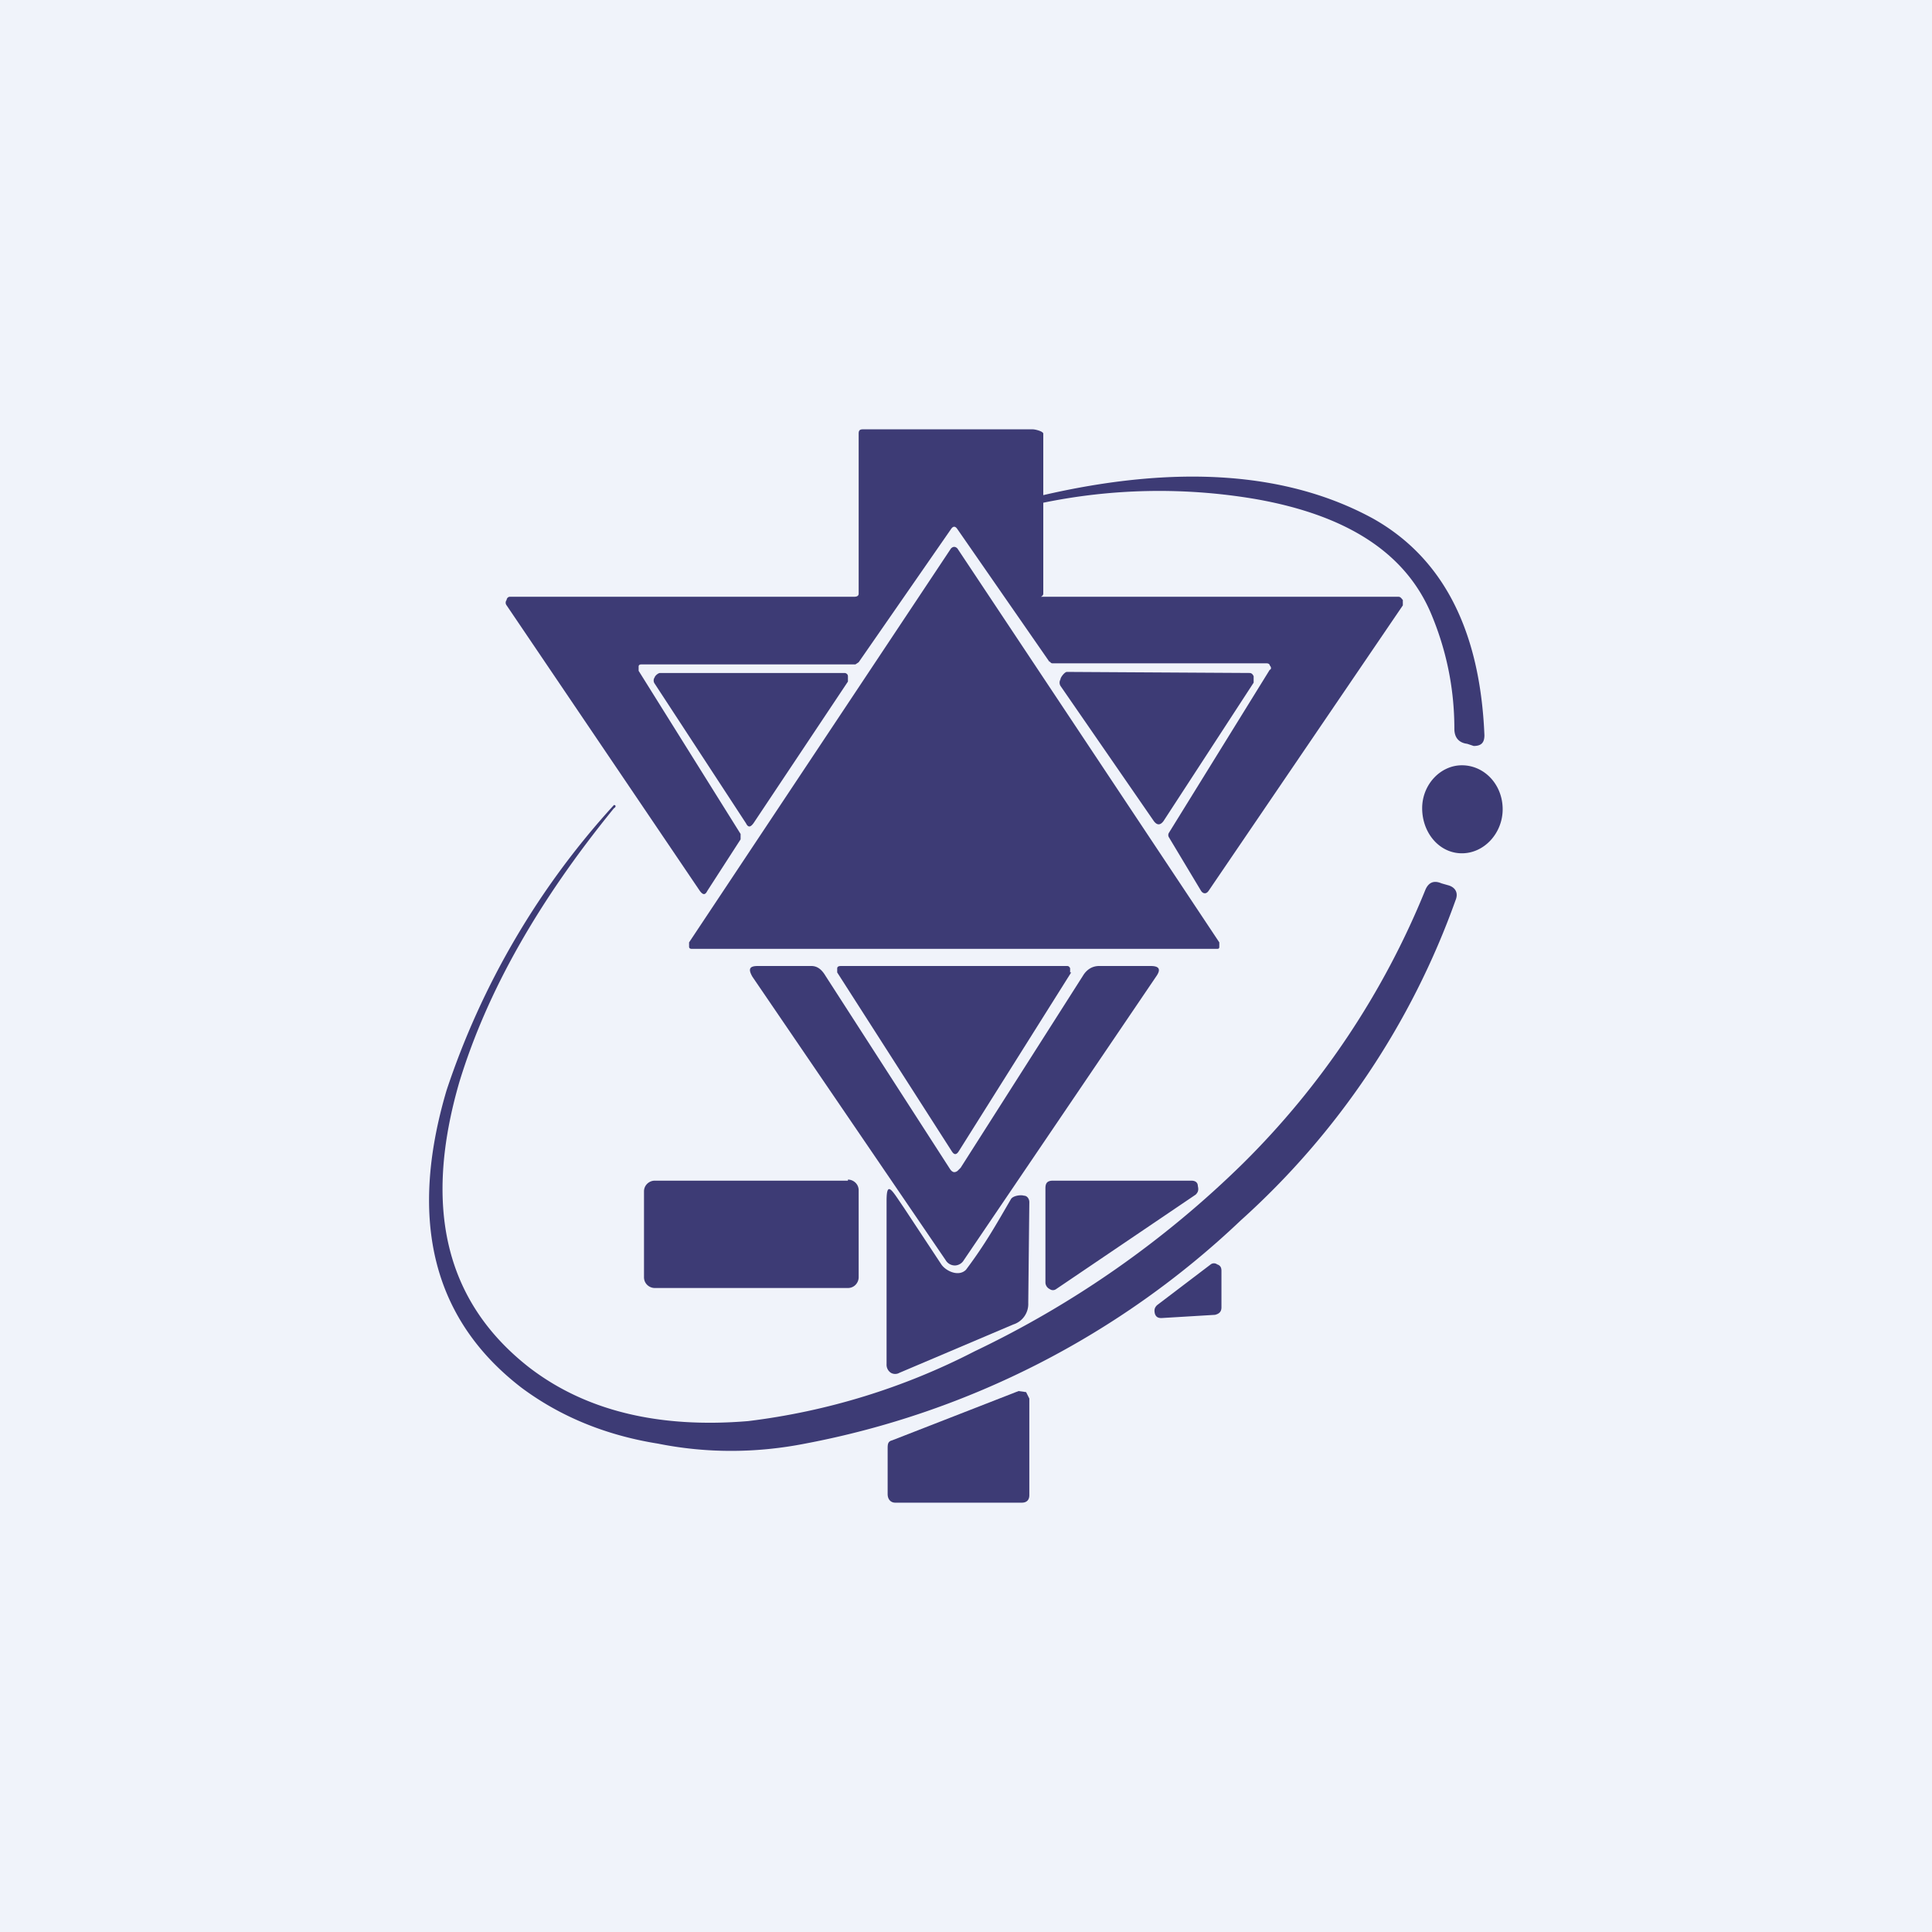 <!-- by TradingView --><svg width="18" height="18" viewBox="0 0 18 18" xmlns="http://www.w3.org/2000/svg"><path fill="#F0F3FA" d="M0 0h18v18H0z"/><path d="m9.78 6.17-.86-1.24c-.02-.03-.04-.03-.06 0L8 6.17l-.03.02H5.98c-.01 0-.03 0-.03.02v.04l.95 1.52v.05l-.31.48c-.02.04-.04.04-.07 0l-1.8-2.66a.04.04 0 0 1 0-.05c0-.01.01-.03.03-.03h3.2c.02 0 .05 0 .05-.03V4.04c0-.03.01-.04.04-.04h1.58c.03 0 .1.02.1.04v1.49c0 .03-.04.03-.01.03h3.32c.02 0 .03.02.04.03v.05L11.26 8.3c-.02.03-.05.03-.07 0l-.3-.5a.04.04 0 0 1 0-.04l.94-1.52c.01 0 .02-.02 0-.04 0-.01-.01-.02-.03-.02H9.81c-.01 0-.02 0-.03-.02Z" fill="#3D3B75"/><path d="m9.69 4.69-.01-.04.01-.03c1.28-.3 2.31-.22 3.1.21.66.37 1 1.05 1.04 2.02 0 .07-.03.1-.1.1l-.06-.02c-.08-.01-.12-.06-.12-.14 0-.39-.08-.75-.22-1.08-.24-.56-.78-.91-1.63-1.06a5.36 5.36 0 0 0-2.01.04ZM6.42 8.78l2.44-3.67c.02-.02.04-.02.06 0l2.44 3.67v.04c0 .02-.01.02-.02.02h-4.9s-.02 0-.02-.02v-.04ZM7.9 6.35l-.88 1.32c-.03.04-.05.04-.07 0l-.85-1.3a.05.05 0 0 1 0-.06c0-.01.03-.04.05-.04h1.72c.01 0 .03.01.03.03v.05ZM11.68 6.36l-.84 1.29c-.03.04-.06.04-.09 0l-.87-1.26a.06.06 0 0 1 0-.06c0-.02.04-.07.06-.07l1.7.01c.02 0 .03.01.04.03v.06ZM13.62 7.95c.21 0 .38-.19.38-.41 0-.23-.17-.41-.38-.41-.2 0-.37.18-.37.4 0 .23.16.42.37.42Z" fill="#3D3B75"/><path d="M5.72 7.53c-.7.86-1.18 1.7-1.44 2.55-.34 1.17-.13 2.05.65 2.66.52.4 1.2.57 2.04.5a6.25 6.25 0 0 0 2.11-.65 9.25 9.25 0 0 0 2.5-1.75 7.6 7.6 0 0 0 1.7-2.55c.03-.07.08-.09.15-.06l.07.02c.06.02.09.07.06.14a7.32 7.32 0 0 1-2 2.98 8.07 8.07 0 0 1-4.06 2.08c-.46.09-.92.09-1.37 0-.5-.08-.92-.26-1.27-.52-.82-.63-1.06-1.55-.7-2.77A7.39 7.39 0 0 1 5.72 7.5c.02 0 .02.02 0 .03Z" fill="#3D3B75"/><path d="m9.98 9.06-1.05 1.67c-.02.03-.04.03-.06 0L7.8 9.06v-.04c0-.01.01-.02.03-.02h2.11c.01 0 .02 0 .03.02v.04Z" fill="#3D3B75"/><path d="m8.92 10.91.03-.03 1.14-1.79c.03-.05.08-.09.15-.09h.48c.08 0 .1.03.05.1l-1.79 2.64a.1.1 0 0 1-.08.05.1.1 0 0 1-.09-.05L7.01 9.1c-.04-.07-.03-.1.05-.1h.5c.06 0 .1.04.13.09l1.16 1.8c.02.03.04.04.07.02Z" fill="#3D3B75"/><path d="M9 11.83c.18-.24.28-.42.42-.66.02-.03.09-.04.12-.03.03 0 .05.03.05.06l-.01.94a.2.2 0 0 1-.14.2l-1.06.45a.08.08 0 0 1-.08 0 .09.09 0 0 1-.04-.08v-1.52c0-.2.05-.1.16.06l.35.53c.04.06.16.12.23.05ZM7.9 11H6.1c-.05 0-.1.04-.1.1v.8c0 .06.05.1.1.1h1.8c.06 0 .1-.05.1-.1v-.81c0-.06-.05-.1-.1-.1ZM9.8 11h1.3c.04 0 .06.02.06.05.01.04 0 .06-.02.08l-1.3.88a.05.05 0 0 1-.06 0 .07.07 0 0 1-.04-.06v-.88c0-.05.02-.07.07-.07ZM11.32 12.25l-.5.03c-.03 0-.05-.01-.06-.04-.01-.04 0-.06.02-.08l.5-.38a.05.05 0 0 1 .06 0c.03.01.04.03.04.06v.34c0 .04-.02.06-.06.07ZM9.52 14H8.34c-.04 0-.07-.03-.07-.08v-.42c0-.04 0-.07.04-.08l1.18-.46.07.01.03.06v.9c0 .04-.02.07-.07.07Z" fill="#3D3B75"/></svg>